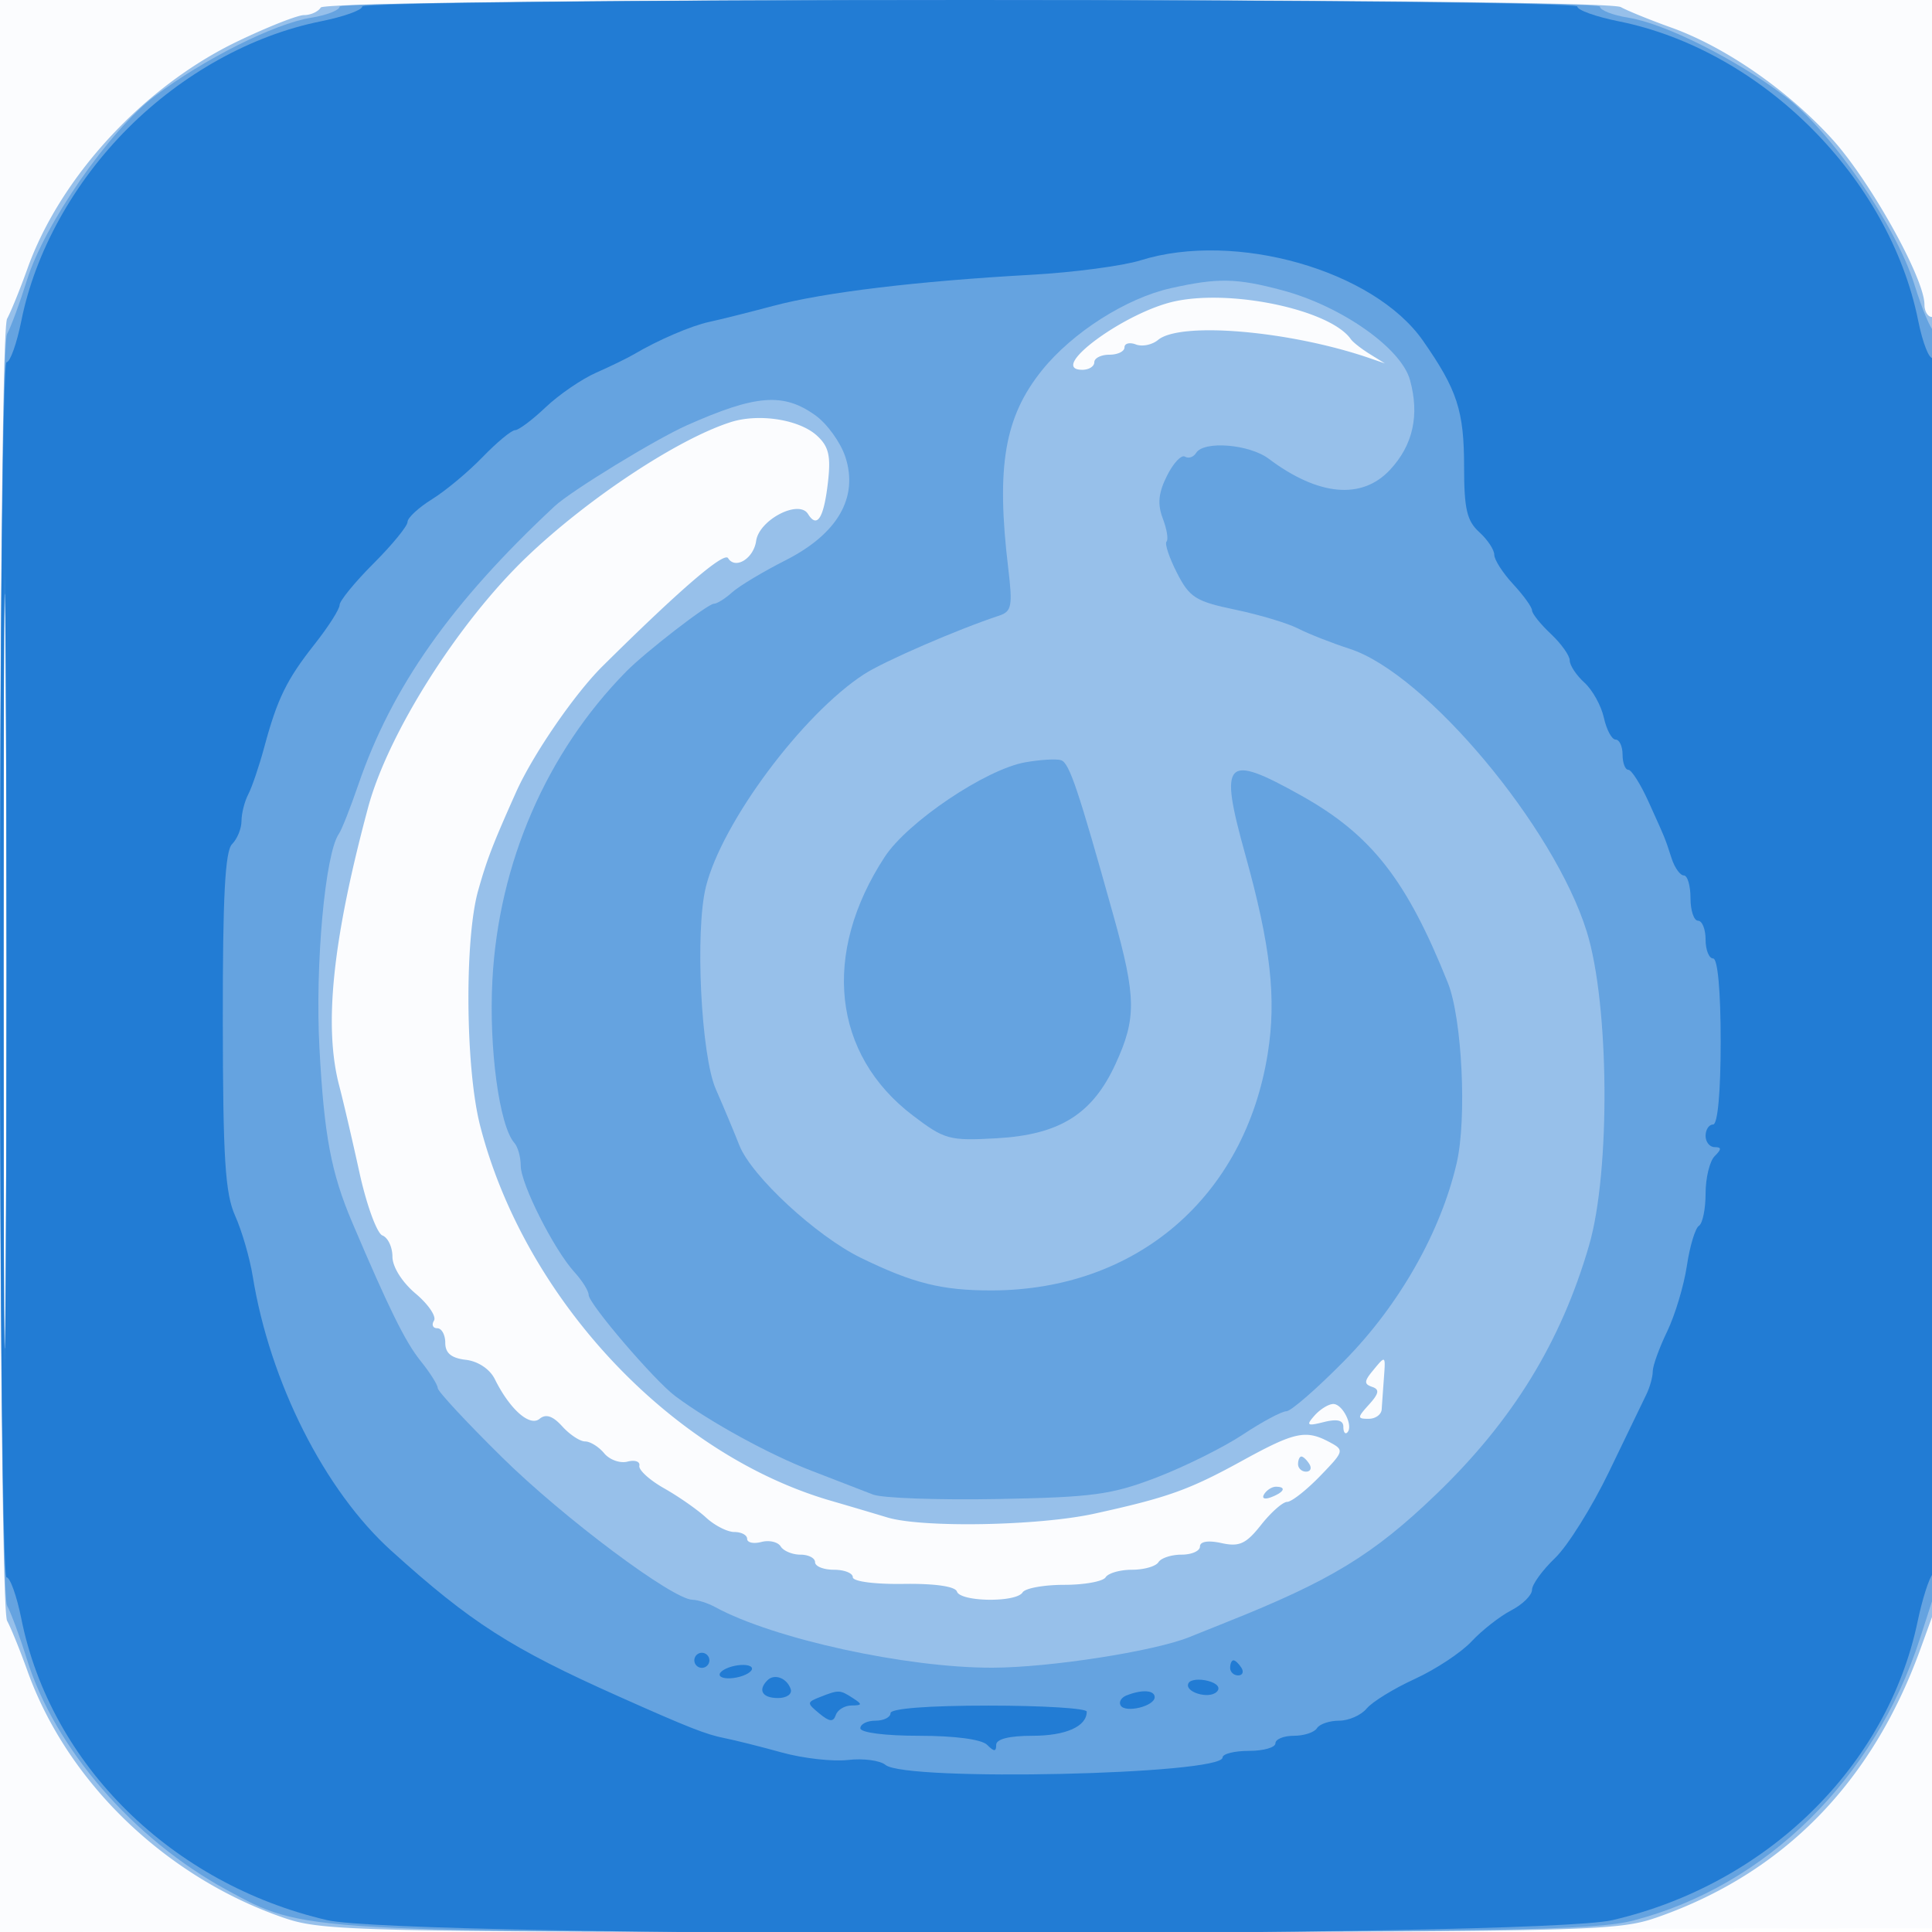 <svg xmlns="http://www.w3.org/2000/svg" width="256" height="256"><path fill="#1976D2" fill-opacity=".016" fill-rule="evenodd" d="M0 128.004v128.004l128.25-.254 128.25-.254.254-127.75L257.008 0H0v128.004m.485.496c0 70.4.119 99.053.265 63.672.146-35.38.146-92.98 0-128C.604 29.153.485 58.1.485 128.5"/><path fill="#1976D2" fill-opacity=".442" fill-rule="evenodd" d="M42.5 1c-.34.55-1.332 1-2.204 1-.872 0-4.858 1.574-8.858 3.498-12.401 5.964-23.453 17.934-27.81 30.117-.961 2.687-2.17 5.666-2.688 6.621-1.263 2.333-1.263 170.195 0 172.528.518.955 1.727 3.934 2.688 6.621 5.252 14.688 18.127 27.166 33.665 32.627C42.769 255.937 45.681 256 128.5 256c82.819 0 85.731-.063 91.207-1.988 16.639-5.848 28.35-17.811 34.759-35.508l2.534-6.995v-84.755C257 70.918 256.659 42 256 42c-.55 0-1-.74-1-1.645 0-3.487-7.235-16.451-12.248-21.947-5.945-6.519-14.164-12.204-21.367-14.78-2.687-.961-5.666-2.17-6.621-2.688C212.324-.381 43.317-.322 42.5 1m113.28 38.903C149.121 41.286 138.638 49 143.417 49c.87 0 1.583-.45 1.583-1s.9-1 2-1 2-.436 2-.969c0-.532.681-.707 1.513-.388.832.32 2.152.05 2.934-.599 2.97-2.465 17.489-1.213 28.053 2.419l2 .688-2-1.24c-1.1-.682-2.225-1.564-2.5-1.96-2.668-3.84-15.553-6.641-23.22-5.048M.478 128.5c0 47.3.122 66.504.272 42.675.149-23.829.149-62.529 0-86C.6 61.704.478 81.2.478 128.5m96.348-72.566c-7.019 2.237-18.941 10.119-27.059 17.89C60.698 82.506 51.408 97.186 48.773 107c-4.716 17.564-5.899 28.989-3.821 36.884.523 1.989 1.726 7.147 2.672 11.464.946 4.316 2.318 8.076 3.048 8.357.731.28 1.328 1.546 1.328 2.813 0 1.343 1.278 3.38 3.065 4.883 1.686 1.419 2.784 3.034 2.441 3.589-.343.556-.147 1.01.435 1.01s1.059.87 1.059 1.934c0 1.361.807 2.027 2.727 2.25 1.618.187 3.179 1.228 3.839 2.559 1.983 4 4.626 6.342 5.934 5.257.831-.69 1.748-.383 3.003 1.004.994 1.098 2.357 1.996 3.03 1.996.672 0 1.808.706 2.525 1.57.716.863 2.106 1.359 3.088 1.102.982-.257 1.689-.011 1.57.547-.119.557 1.359 1.904 3.284 2.992 1.925 1.089 4.429 2.837 5.564 3.884 1.136 1.048 2.823 1.905 3.75 1.905.928 0 1.686.408 1.686.906 0 .499.849.685 1.887.413 1.038-.271 2.19-.004 2.559.594.37.598 1.545 1.087 2.613 1.087s1.941.45 1.941 1 1.125 1 2.5 1 2.5.445 2.5.988c0 .563 2.89.945 6.712.888 4.124-.062 6.856.328 7.084 1.011.461 1.384 7.859 1.479 8.704.113.34-.55 2.815-1 5.5-1s5.16-.45 5.5-1c.34-.55 1.915-1 3.5-1s3.16-.45 3.5-1c.34-.55 1.716-1 3.059-1 1.343 0 2.441-.486 2.441-1.079 0-.667 1.09-.84 2.85-.454 2.368.52 3.257.112 5.25-2.411 1.32-1.671 2.874-3.042 3.454-3.047.579-.005 2.54-1.542 4.357-3.417 3.202-3.304 3.241-3.441 1.261-4.5-3.139-1.68-4.598-1.37-11.554 2.454-7.056 3.878-9.861 4.883-19.618 7.026-7.36 1.617-22.815 1.896-27.429.496a800.065 800.065 0 0 0-7.484-2.214c-21.293-6.184-40.618-26.861-46.476-49.728-1.939-7.568-2.077-24.663-.252-31.126 1.172-4.148 1.909-6.062 5.006-13 2.223-4.979 7.74-13.022 11.471-16.72 10.204-10.116 16.1-15.193 16.637-14.324.956 1.547 3.384.058 3.719-2.281.401-2.804 5.66-5.533 6.875-3.567 1.219 1.972 2.107.529 2.652-4.311.385-3.416.078-4.671-1.493-6.092-2.353-2.13-7.678-2.957-11.4-1.771m85.046 125.729c-1.118 1.355-1.13 1.744-.061 2.103 1.009.34.916.878-.405 2.338-1.574 1.74-1.579 1.896-.061 1.896.91 0 1.692-.562 1.736-1.25.045-.687.172-2.488.283-4 .238-3.238.266-3.217-1.492-1.087m-7.697 5.913c-1.148 1.3-.981 1.414 1.25.853 1.758-.441 2.575-.241 2.575.629 0 .702.236 1.04.524.752.845-.846-.634-3.813-1.881-3.772-.629.021-1.739.713-2.468 1.538M172 194c0 .55.477 1 1.059 1s.781-.45.441-1-.816-1-1.059-1-.441.45-.441 1m-4.493 3.989c-.35.566.051.734.941.393 1.732-.665 2.049-1.382.611-1.382-.518 0-1.216.445-1.552.989"/><path fill="#1976D2" fill-opacity=".393" fill-rule="evenodd" d="M45 .872c0 .48-1.71 1.146-3.8 1.48-4.814.77-14.23 5.496-20.7 10.389-6.003 4.54-14.618 16.957-16.943 24.419-.915 2.937-2.09 6.121-2.61 7.076-1.275 2.338-1.275 166.19 0 168.528.52.955 1.695 4.139 2.61 7.076 3.682 11.818 14.088 23.839 26.471 30.579C40.392 256.059 39.343 256 128.5 256c70.517 0 82.909-.216 87.965-1.533 17.552-4.572 31.898-18.696 37.937-37.35l2.598-8.026v-82.462c0-45.354-.344-82.612-.764-82.796-.421-.183-1.569-2.921-2.552-6.085-2.434-7.833-11.045-20.364-17.184-25.007-6.47-4.893-15.886-9.619-20.7-10.389-2.09-.334-3.8-1-3.8-1.48C212 .383 175.343 0 128.5 0S45 .383 45 .872m110.131 37.317c-5.905 1.319-13.035 5.864-17.066 10.879-4.96 6.173-6.084 12.741-4.476 26.161.608 5.072.47 5.799-1.201 6.349-5.449 1.794-15.256 6.045-17.888 7.755-8.18 5.313-18.842 19.638-20.965 28.167-1.458 5.859-.65 22.346 1.314 26.82 1.009 2.299 2.414 5.65 3.121 7.447 1.602 4.068 10.191 12.02 16.091 14.898 6.934 3.383 10.755 4.336 17.338 4.324 19.175-.034 33.546-12.365 36.585-31.392 1.17-7.319.385-14.27-2.971-26.334-3.519-12.652-2.714-13.505 7.402-7.848 9.313 5.208 13.97 11.158 19.439 24.83 1.88 4.699 2.528 17.978 1.164 23.869-2.108 9.112-7.589 18.772-14.828 26.136-3.65 3.712-7.134 6.75-7.742 6.75-.608 0-3.2 1.387-5.759 3.083-2.56 1.695-7.7 4.252-11.422 5.682-5.972 2.293-8.449 2.63-21.087 2.863-7.876.146-15.301-.121-16.5-.593-1.199-.473-4.867-1.891-8.15-3.153-5.583-2.144-13.409-6.431-18.043-9.883C86.719 182.938 78 172.753 78 171.582c0-.524-.847-1.882-1.882-3.018-2.719-2.983-7.118-11.7-7.118-14.106 0-1.132-.378-2.486-.839-3.008-1.999-2.264-3.392-12.552-2.917-21.557.818-15.537 7.172-30.189 17.747-40.925C85.539 86.381 93.792 80 94.59 80c.414 0 1.503-.679 2.42-1.509.917-.83 4.102-2.742 7.078-4.25 6.91-3.5 9.698-8.329 7.92-13.718-.634-1.919-2.427-4.397-3.984-5.506-4.235-3.016-7.86-2.73-17.024 1.343-4.112 1.828-15.353 8.706-17.5 10.707C59.79 79.852 51.909 91.034 47.47 104c-1.035 3.025-2.194 5.95-2.574 6.5-1.823 2.637-3.157 17.336-2.571 28.323.621 11.657 1.544 16.571 4.355 23.177 4.872 11.454 7.022 15.807 9.047 18.327 1.25 1.554 2.273 3.175 2.273 3.6 0 .425 3.836 4.553 8.524 9.173 8.164 8.045 22.584 18.83 25.24 18.878.695.012 2.045.448 3 .969 7.712 4.207 25.336 8.061 36.736 8.033 7.584-.018 21.428-2.17 26.094-4.055 1.598-.646 3.806-1.532 4.906-1.97 13.793-5.488 19.461-8.941 27.763-16.918 10.175-9.776 16.574-20.189 20.303-33.037 2.846-9.808 2.68-31.934-.312-41.557-4.321-13.896-21.338-34.203-31.396-37.465-2.397-.777-5.483-1.99-6.858-2.696-1.375-.706-5.129-1.831-8.341-2.501-5.222-1.09-6.04-1.607-7.708-4.876-1.026-2.012-1.647-3.876-1.38-4.142.267-.267.044-1.646-.496-3.065-.725-1.908-.582-3.379.551-5.649.842-1.689 1.915-2.833 2.383-2.543.469.29 1.135.069 1.481-.49 1.018-1.647 7.045-1.163 9.625.774 6.584 4.941 12.343 5.464 16.073 1.46 3.046-3.269 3.929-7.244 2.643-11.9-1.17-4.236-9.111-9.808-16.953-11.895-6.07-1.616-8.503-1.659-14.747-.266M.478 128.5c0 46.2.122 64.954.272 41.675.149-23.279.149-61.079 0-84C.6 63.254.478 82.3.478 128.5m135.383-27.492c-5.237.923-15.603 7.899-18.636 12.541-8.375 12.818-6.921 26.162 3.735 34.262 4.213 3.203 4.829 3.37 11.11 3.015 8.35-.472 12.692-3.191 15.754-9.867 2.775-6.048 2.734-8.814-.286-19.637-4.685-16.783-5.844-20.225-6.939-20.59-.604-.201-2.737-.077-4.738.276"/><path fill="#1976D2" fill-opacity=".871" fill-rule="evenodd" d="M48 .862c0 .474-2.47 1.358-5.489 1.964-9.137 1.835-18.31 6.916-25.54 14.145-7.229 7.23-12.31 16.403-14.145 25.54C2.22 45.53 1.336 48 .862 48 .386 48 0 84.095 0 128.5S.386 209 .862 209c.474 0 1.358 2.47 1.964 5.489 3.887 19.356 19.927 35.163 40.527 39.941 10.166 2.357 160.128 2.357 170.294 0 20.479-4.75 36.437-20.372 40.454-39.606.612-2.928 1.515-5.752 2.006-6.274 1.16-1.234 1.187-161.85.026-161.132-.476.294-1.36-1.924-1.964-4.93-3.804-18.941-20.726-35.855-39.68-39.662C211.47 2.22 209 1.336 209 .862 209 .386 172.905 0 128.5 0S48 .386 48 .862m103.156 33.627c-2.39.746-8.915 1.61-14.5 1.921-15.117.841-27.42 2.322-34.156 4.112-3.3.876-7.125 1.834-8.5 2.127-2.397.511-6.825 2.414-10 4.295-.825.489-3.075 1.585-5 2.435-1.925.849-4.938 2.912-6.696 4.583C70.547 55.633 68.722 57 68.25 57c-.472 0-2.408 1.605-4.304 3.566-1.895 1.961-4.908 4.473-6.696 5.582-1.787 1.108-3.25 2.464-3.25 3.013 0 .548-2.025 3.022-4.5 5.497S45 79.609 45 80.161c0 .551-1.481 2.878-3.292 5.171-3.726 4.717-4.961 7.239-6.691 13.668-.667 2.475-1.618 5.281-2.114 6.236-.497.955-.903 2.553-.903 3.55 0 .998-.562 2.377-1.25 3.064-.926.926-1.244 6.997-1.227 23.45.019 18.241.311 22.842 1.637 25.802.888 1.981 1.935 5.581 2.326 8 2.272 14.03 9.515 28.387 18.347 36.366 10.575 9.554 15.854 12.936 30.167 19.325 9.186 4.101 11.559 5.036 14 5.517 1.375.271 4.798 1.129 7.606 1.907s6.751 1.223 8.763.988c2.012-.235 4.246.06 4.963.656 2.671 2.217 44.668 1.286 44.668-.99 0-.479 1.575-.871 3.5-.871s3.5-.45 3.5-1 1.098-1 2.441-1c1.343 0 2.719-.45 3.059-1 .34-.55 1.661-1 2.937-1 1.275 0 2.92-.725 3.656-1.612.736-.887 3.604-2.649 6.373-3.917 2.768-1.267 6.159-3.509 7.534-4.983 1.375-1.473 3.738-3.322 5.25-4.109 1.512-.787 2.75-2.01 2.75-2.718 0-.708 1.373-2.602 3.05-4.209 1.678-1.607 4.897-6.754 7.154-11.437 2.257-4.683 4.485-9.296 4.95-10.251.465-.955.846-2.333.846-3.063 0-.729.856-3.097 1.902-5.263 1.046-2.166 2.223-6.081 2.615-8.7.393-2.62 1.112-5.009 1.598-5.309.487-.301.885-2.23.885-4.288 0-2.058.54-4.281 1.2-4.941.933-.933.933-1.2 0-1.2-.66 0-1.2-.675-1.2-1.5s.45-1.5 1-1.5c.606 0 1-4.333 1-11s-.394-11-1-11c-.55 0-1-1.125-1-2.5s-.45-2.5-1-2.5-1-1.35-1-3-.398-3-.883-3c-.486 0-1.213-1.013-1.616-2.25-.906-2.786-.748-2.398-3.053-7.5-1.056-2.338-2.264-4.25-2.684-4.25-.42 0-.764-.9-.764-2s-.414-2-.921-2c-.506 0-1.206-1.303-1.556-2.896-.35-1.593-1.511-3.688-2.58-4.655-1.069-.968-1.943-2.286-1.943-2.93 0-.644-1.125-2.227-2.5-3.519-1.375-1.292-2.5-2.697-2.5-3.123 0-.426-1.125-1.988-2.5-3.472-1.375-1.483-2.5-3.237-2.5-3.896 0-.659-.9-2.014-2-3.009-1.626-1.472-2-3.08-2-8.608 0-7.466-.899-10.228-5.452-16.751-6.515-9.332-24.867-14.56-37.392-10.652M.477 128.5c0 44.55.122 62.921.273 40.825.15-22.097.15-58.547 0-81C.6 65.871.477 83.95.477 128.5M92 220c0 .55.45 1 1 1s1-.45 1-1-.45-1-1-1-1 .45-1 1m4.566.953c-1.063.386-1.513.948-1 1.249.514.301 1.804.232 2.868-.155 1.063-.386 1.513-.948 1-1.249-.514-.301-1.804-.232-2.868.155M163 221c0 .55.477 1 1.059 1s.781-.45.441-1-.816-1-1.059-1-.441.45-.441 1m-61.312 1.646c-1.305 1.304-.682 2.354 1.395 2.354 1.164 0 1.909-.524 1.688-1.187-.487-1.462-2.157-2.094-3.083-1.167m55.819.343c-.722 1.168 2.665 2.239 3.726 1.178.532-.532.056-1.12-1.166-1.439-1.136-.297-2.288-.18-2.56.261m-48.854 1.878c-1.758.692-1.762.797-.087 2.18 1.351 1.116 1.857 1.163 2.18.203.231-.687 1.171-1.257 2.087-1.265 1.442-.014 1.464-.147.167-.985-1.718-1.11-1.852-1.114-4.347-.133m40.591-.203c-.691.279-1.028.876-.749 1.328.639 1.033 4.505.082 4.505-1.109 0-.945-1.708-1.045-3.756-.219M118 227c0 .55-.9 1-2 1s-2 .45-2 1c0 .581 3.267 1 7.8 1 4.733 0 8.272.472 9 1.2.933.933 1.2.933 1.2 0 0-.767 1.733-1.2 4.8-1.2 4.427 0 7.2-1.233 7.2-3.2 0-.44-5.85-.8-13-.8-8 0-13 .385-13 1"/></svg>